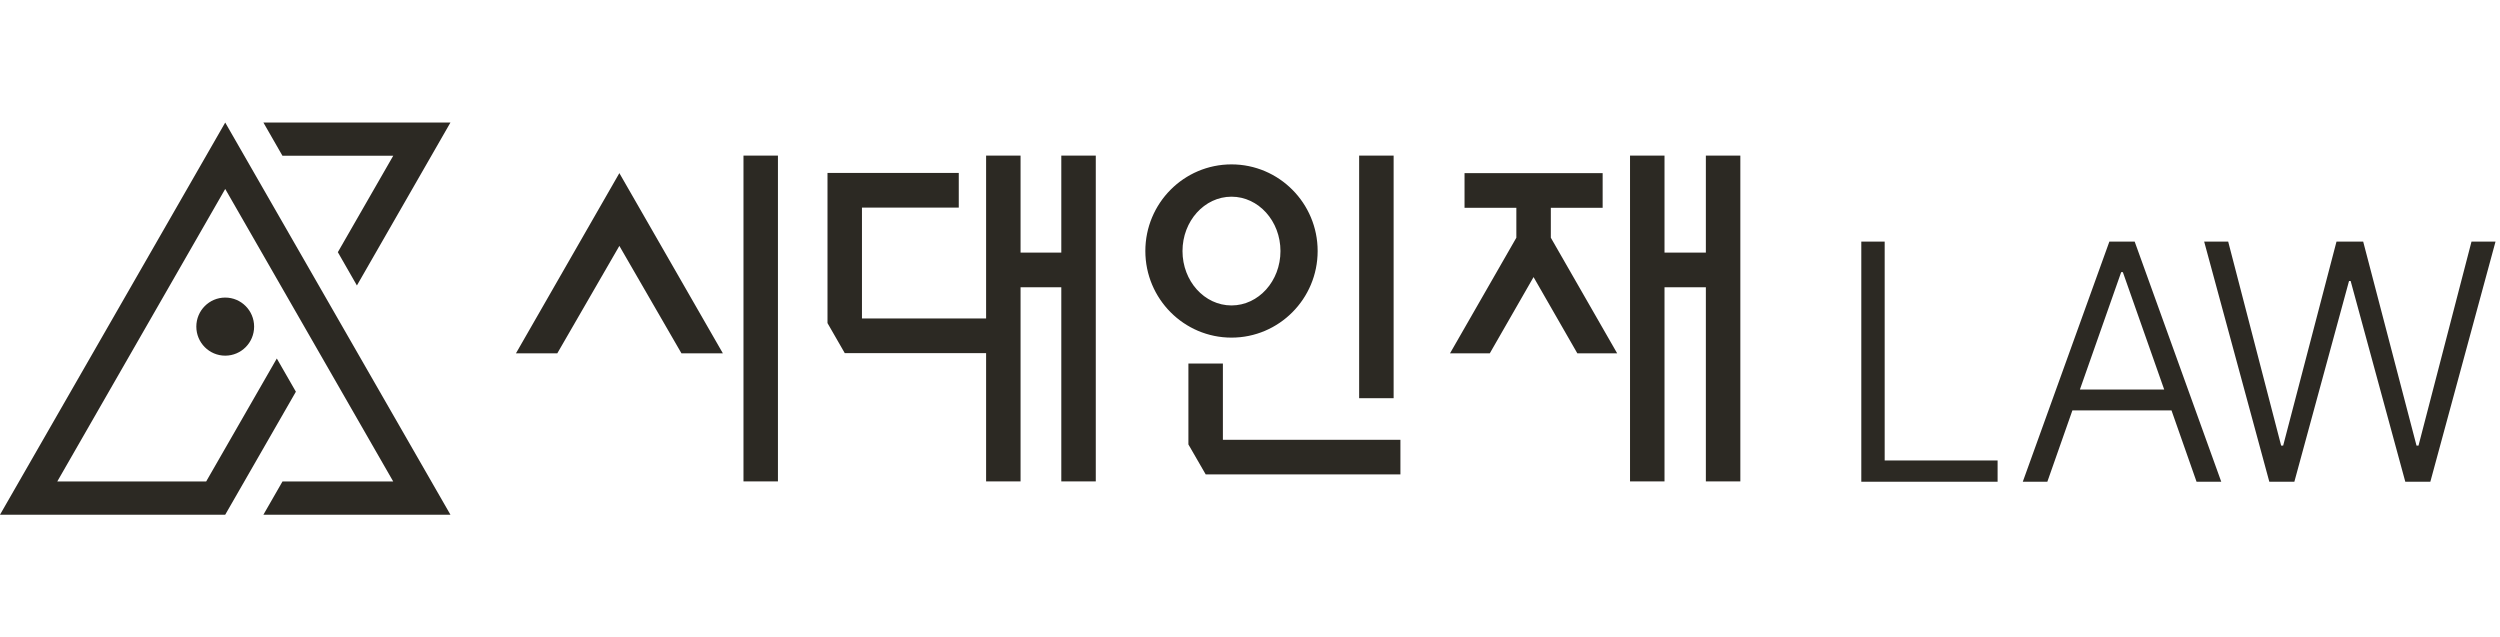 <svg width="102" height="26" viewBox="0 0 102 26" fill="none" xmlns="http://www.w3.org/2000/svg">
<g clip-path="url(#clip0_1395_2876)">
<path fill-rule="evenodd" clip-rule="evenodd" d="M16.044 19.645L9.189 7.709L2.336 19.645H8.411L11.294 14.627L12.072 15.982L9.189 21H0L9.189 5L18.378 21H10.747L11.525 19.645H16.044ZM16.044 6.355L13.784 10.289L14.562 11.647L18.378 5H10.747L11.524 6.355H16.044ZM10.368 13.326C10.368 13.981 9.841 14.511 9.189 14.511C8.538 14.511 8.01 13.981 8.01 13.326C8.01 12.671 8.538 12.141 9.189 12.141C9.841 12.141 10.368 12.671 10.368 13.326ZM76.895 9.858H75.941V19.654H81.502V18.788H76.895V9.858ZM82.53 19.654L86.062 9.858H87.095L90.627 19.654H89.619L88.597 16.744H84.554L83.532 19.654H82.53ZM88.299 15.892L86.612 11.102H86.545L84.86 15.892H88.299ZM90.91 9.858H89.93L92.588 19.654H93.61L95.84 11.466H95.907L98.136 19.654H99.158L101.817 9.858H100.837L98.675 18.181H98.594L96.418 9.858H95.329L93.153 18.181H93.071L90.91 9.858ZM56.86 6.349H55.453V16.247H56.86V6.349ZM46.73 10.241C46.73 8.291 48.302 6.707 50.245 6.707C52.185 6.707 53.76 8.291 53.76 10.241C53.76 12.191 52.185 13.775 50.245 13.775C48.305 13.775 46.73 12.191 46.73 10.241ZM48.246 10.244C48.246 11.469 49.141 12.462 50.245 12.462C51.348 12.462 52.243 11.469 52.243 10.244C52.243 9.019 51.348 8.025 50.245 8.025C49.141 8.025 48.246 9.019 48.246 10.244ZM49.894 17.944V14.831H48.487V18.133L49.192 19.355H57.137V17.944H49.894ZM22.738 14.415H21.051L25.27 7.063L29.493 14.415H27.803L25.27 10.032L22.738 14.415ZM31.74 6.349H30.334V19.64H31.74V6.349ZM69.599 10.306V6.349H71.006V19.64H69.599V11.72H67.912V19.64H66.505V6.349H67.912V10.306H69.599ZM63.274 9.699V8.477H65.388V7.063H59.753V8.477H61.867V9.699L59.161 14.415H60.784L62.569 11.305L64.355 14.415H65.98L63.274 9.699ZM43.301 10.306V6.349H44.708V19.64H43.301V11.72H41.639V19.64H40.233V14.407H34.466L33.762 13.182V7.055H39.118V8.469H35.168V12.993H40.233V6.349H41.639V10.306H43.301Z" fill="#2C2923"/>
</g>
<defs>
<clipPath id="clip0_1395_2876">
<rect width="101.817" height="26" fill="white"/>
</clipPath>
</defs>
</svg>
